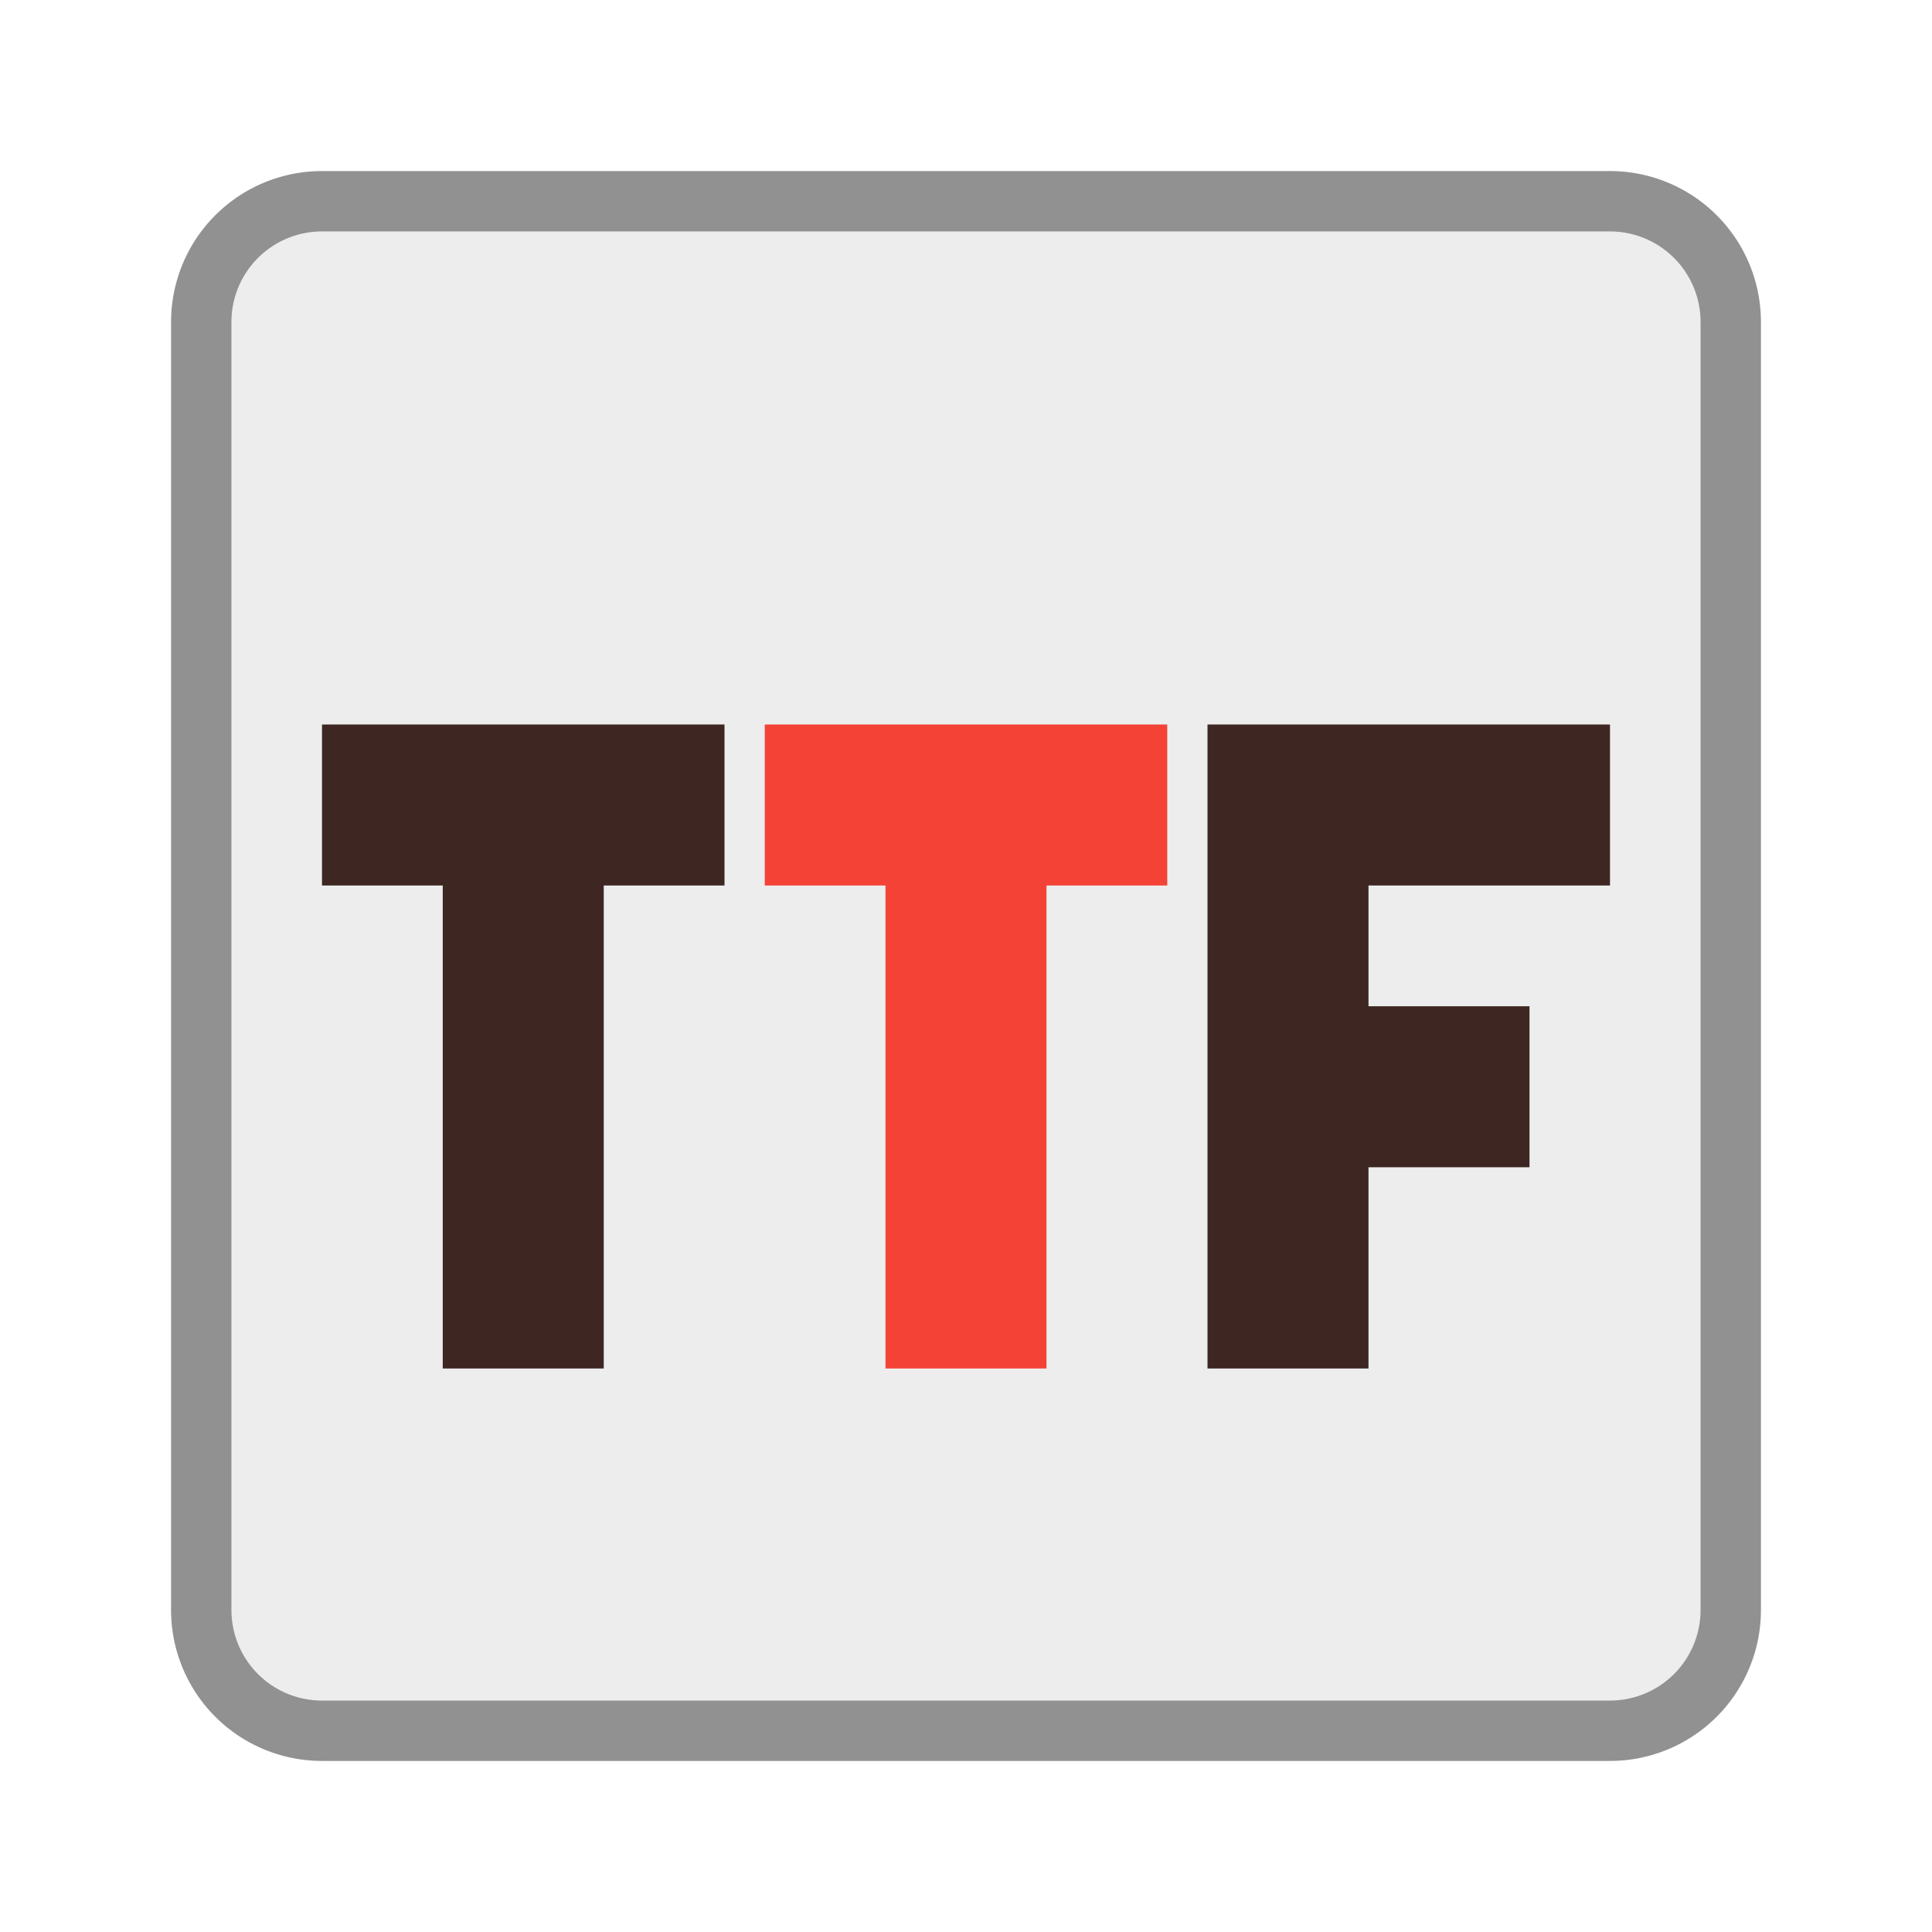 <?xml version="1.0" encoding="UTF-8"?>
<svg xmlns="http://www.w3.org/2000/svg" version="1.1" height="64px" width="64px" viewBox="0 0 192 192">
  <path style="fill:#EDEDED;stroke:#919191;stroke-width:6;" d="m 32,20 128,0 a 12 12 0 0 1 12,12  l 0,128 a 12,12 0 0 1 -12,12 l -128,0 a 12,12 0 0 1 -12,-12 l 0,-128 a 12,12 0 0 1 12,-12 z"/>
  <path style="fill:#3E2723" d="m 32,72 40,0 0,16 -12,0 0,48 -16,0 0,-48 -12,0 z"/>
  <path style="fill:#F44336" d="m 76,72 40,0 0,16 -12,0 0,48 -16,0 0,-48 -12,0 z"/>
  <path style="fill:#3E2723" d="m 120,72 40,0 0,16 -24,0 0,12 16,0 0,16 -16,0 0,20 -16,0 z"/>
</svg>
